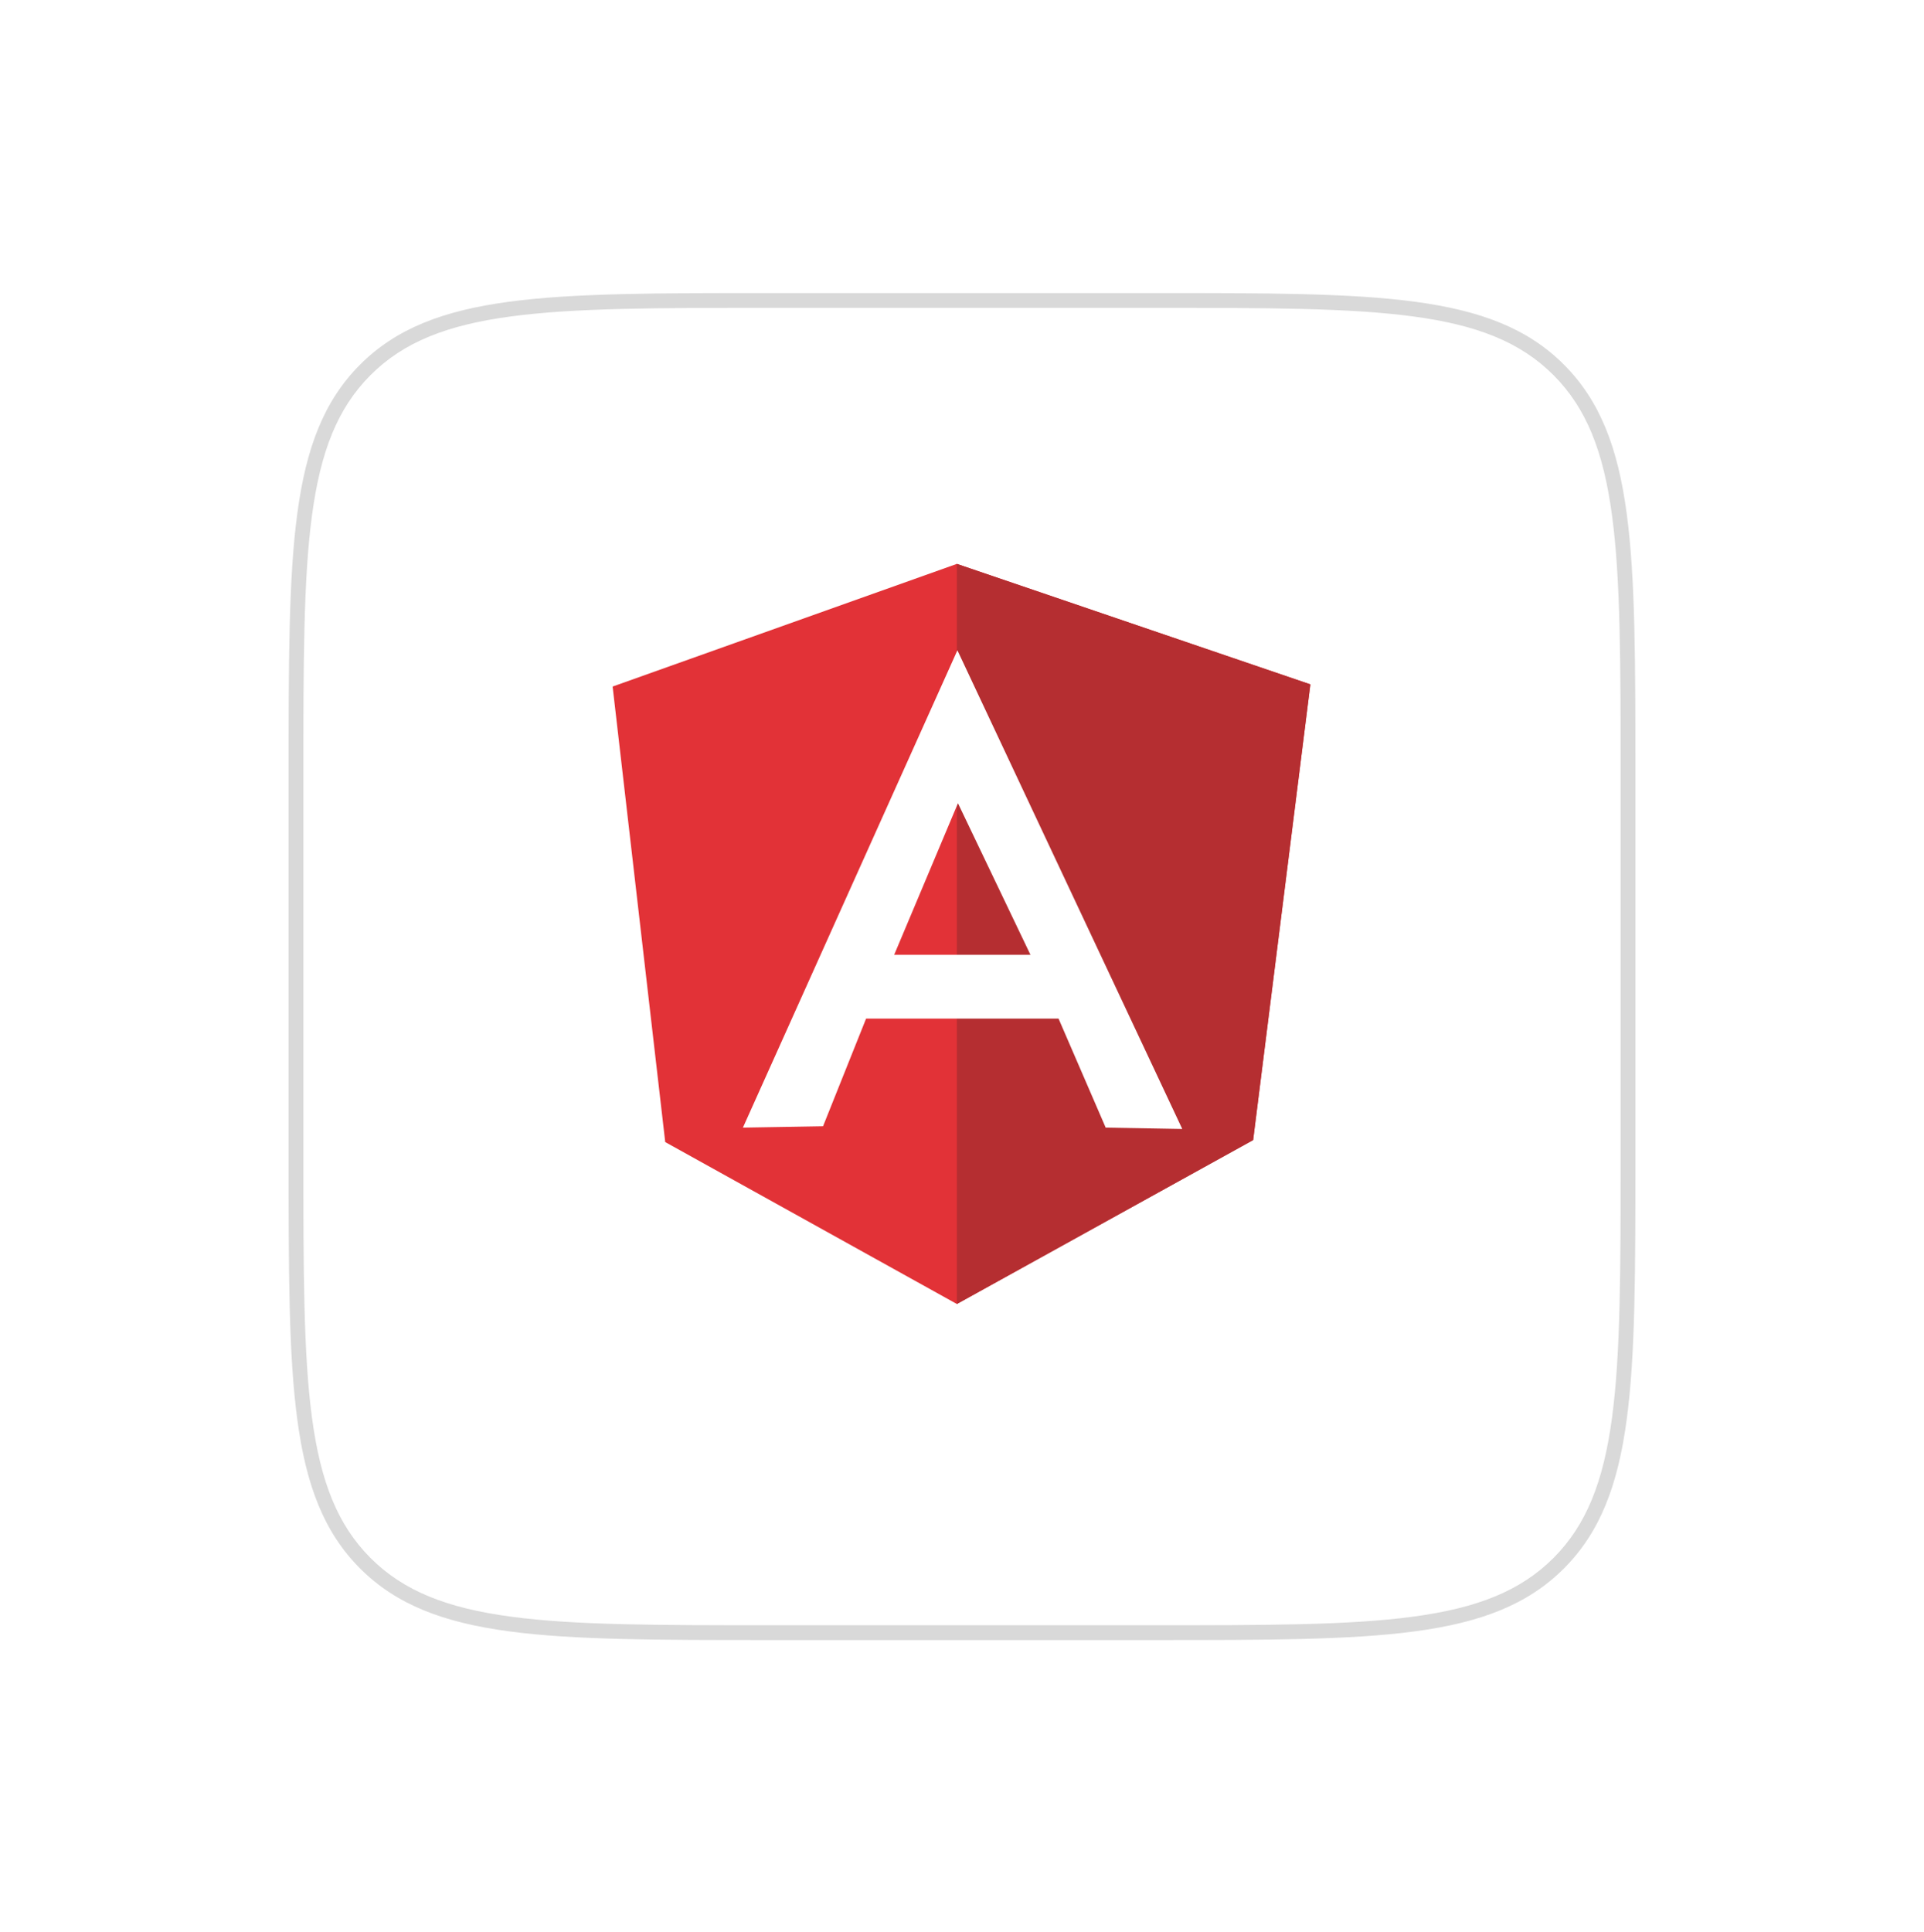 <svg width="260" height="261" viewBox="0 0 260 261" fill="none" xmlns="http://www.w3.org/2000/svg">
<g filter="url(#filter0_d_22_670)">
<path d="M40 100.594C40 70.424 40 55.339 49.373 45.967C58.745 36.594 73.83 36.594 104 36.594H156C186.17 36.594 201.255 36.594 210.628 45.967C220 55.339 220 70.424 220 100.594V152.594C220 182.764 220 197.849 210.628 207.221C201.255 216.594 186.17 216.594 156 216.594H104C73.83 216.594 58.745 216.594 49.373 207.221C40 197.849 40 182.764 40 152.594V100.594Z" fill="white"/>
<path d="M49.373 207.221L48.666 207.928L49.373 207.221ZM210.628 207.221L209.92 206.514L210.628 207.221ZM210.628 45.967L211.335 45.259L210.628 45.967ZM104 37.594H156V35.594H104V37.594ZM219 100.594V152.594H221V100.594H219ZM156 215.594H104V217.594H156V215.594ZM41 152.594V100.594H39V152.594H41ZM104 215.594C88.887 215.594 77.653 215.592 69.021 214.431C60.417 213.275 54.549 210.984 50.08 206.514L48.666 207.928C53.569 212.831 59.929 215.227 68.754 216.413C77.55 217.596 88.943 217.594 104 217.594V215.594ZM39 152.594C39 167.651 38.998 179.044 40.181 187.84C41.367 196.665 43.763 203.025 48.666 207.928L50.08 206.514C45.61 202.045 43.319 196.176 42.163 187.573C41.002 178.941 41 167.707 41 152.594H39ZM219 152.594C219 167.707 218.998 178.941 217.837 187.573C216.681 196.176 214.39 202.045 209.92 206.514L211.335 207.928C216.238 203.025 218.633 196.665 219.82 187.84C221.002 179.044 221 167.651 221 152.594H219ZM156 217.594C171.057 217.594 182.45 217.596 191.246 216.413C200.071 215.227 206.432 212.831 211.335 207.928L209.92 206.514C205.451 210.984 199.583 213.275 190.98 214.431C182.348 215.592 171.113 215.594 156 215.594V217.594ZM156 37.594C171.113 37.594 182.348 37.596 190.98 38.757C199.583 39.913 205.451 42.204 209.92 46.674L211.335 45.259C206.432 40.356 200.071 37.961 191.246 36.774C182.45 35.592 171.057 35.594 156 35.594V37.594ZM221 100.594C221 85.537 221.002 74.144 219.82 65.348C218.633 56.523 216.238 50.162 211.335 45.259L209.92 46.674C214.39 51.143 216.681 57.011 217.837 65.614C218.998 74.246 219 85.481 219 100.594H221ZM104 35.594C88.943 35.594 77.55 35.592 68.754 36.774C59.929 37.961 53.569 40.356 48.666 45.259L50.08 46.674C54.549 42.204 60.417 39.913 69.021 38.757C77.653 37.596 88.887 37.594 104 37.594V35.594ZM41 100.594C41 85.481 41.002 74.246 42.163 65.614C43.319 57.011 45.61 51.143 50.08 46.674L48.666 45.259C43.763 50.162 41.367 56.523 40.181 65.348C38.998 74.144 39 85.537 39 100.594H41Z" fill="#D9D9D9"/>
</g>
<path d="M82.787 92.763L129.306 76.188L177.078 92.468L169.343 154.015L129.306 176.188L89.896 154.31L82.787 92.763Z" fill="#E23237"/>
<path d="M177.078 92.468L129.306 76.188V176.188L169.343 154.052L177.078 92.468Z" fill="#B52E31"/>
<path d="M129.38 87.864L100.393 152.358L111.222 152.173L117.041 137.624H143.045L149.417 152.358L159.767 152.542L129.38 87.864ZM129.454 108.527L139.251 129.006H120.835L129.454 108.527Z" fill="white"/>
<defs>
<filter id="filter0_d_22_670" x="0" y="0.594" width="260" height="260" filterUnits="userSpaceOnUse" color-interpolation-filters="sRGB">
<feFlood flood-opacity="0" result="BackgroundImageFix"/>
<feColorMatrix in="SourceAlpha" type="matrix" values="0 0 0 0 0 0 0 0 0 0 0 0 0 0 0 0 0 0 127 0" result="hardAlpha"/>
<feOffset dy="4"/>
<feGaussianBlur stdDeviation="20"/>
<feComposite in2="hardAlpha" operator="out"/>
<feColorMatrix type="matrix" values="0 0 0 0 0.037 0 0 0 0 0.035 0 0 0 0 0.048 0 0 0 0.1 0"/>
<feBlend mode="normal" in2="BackgroundImageFix" result="effect1_dropShadow_22_670"/>
<feBlend mode="normal" in="SourceGraphic" in2="effect1_dropShadow_22_670" result="shape"/>
</filter>
</defs>
</svg>
